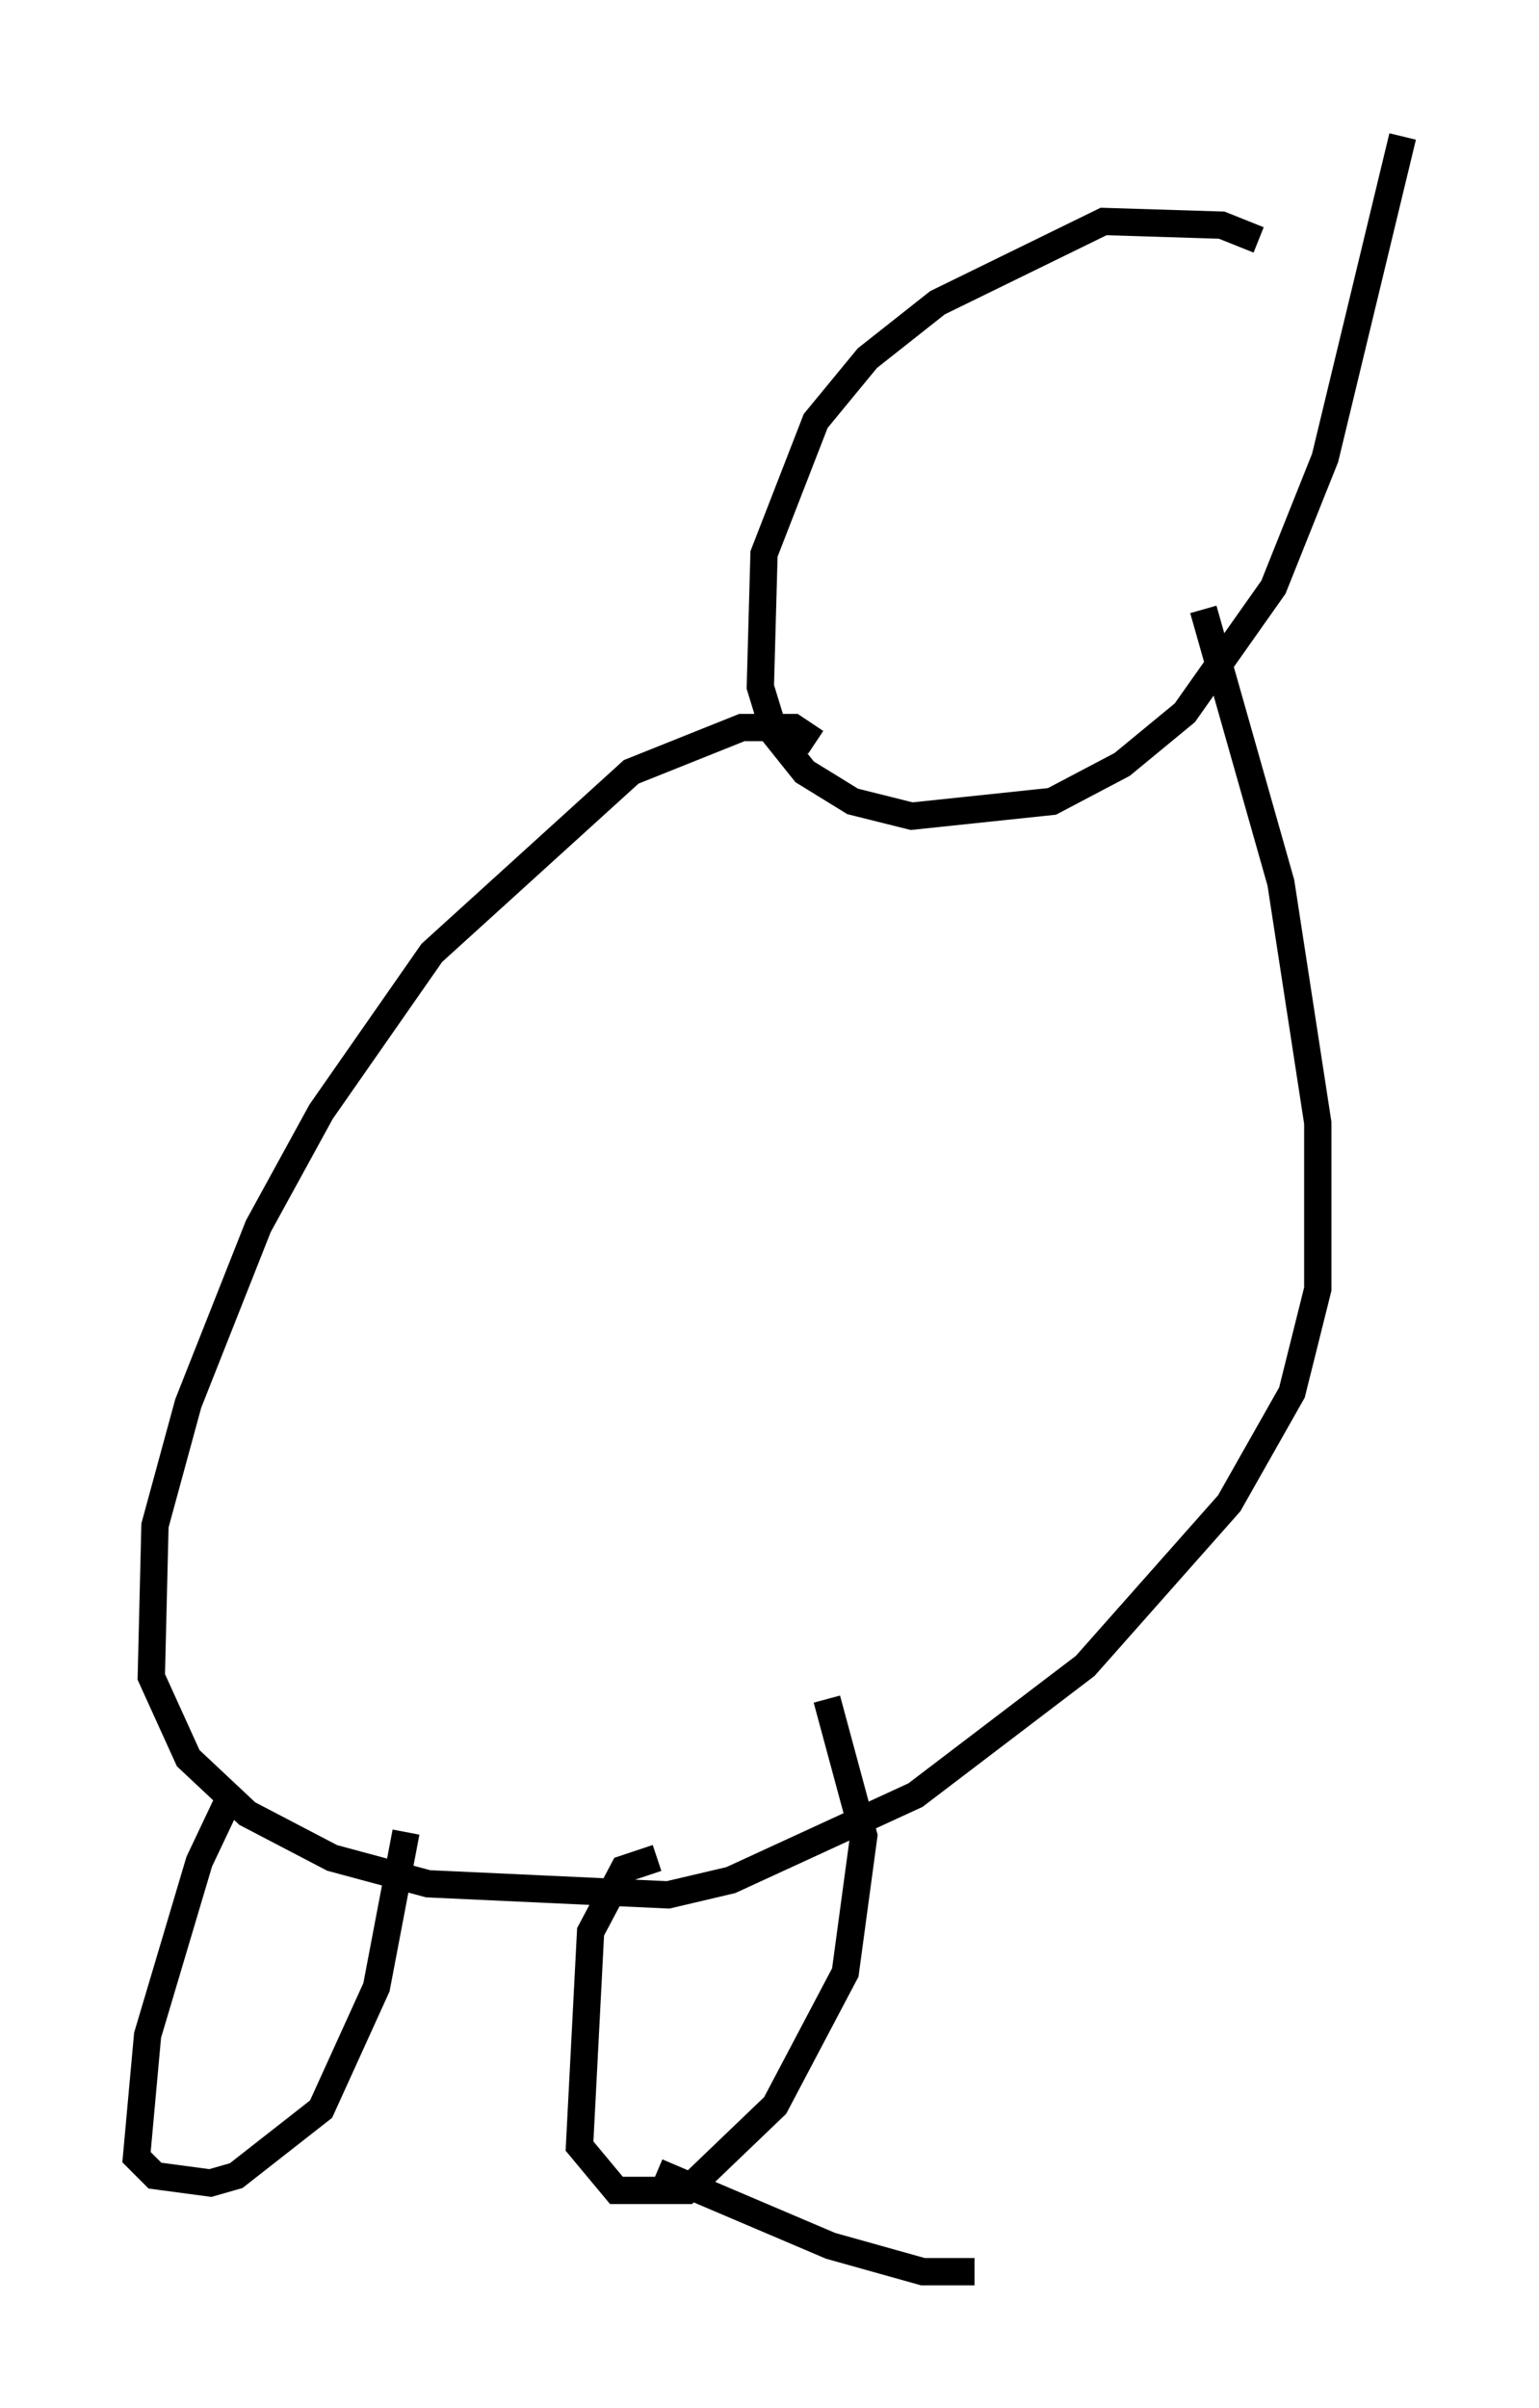 <?xml version="1.0" encoding="utf-8" ?>
<svg baseProfile="full" height="88.213" version="1.1" width="56.414" xmlns="http://www.w3.org/2000/svg" xmlns:ev="http://www.w3.org/2001/xml-events" xmlns:xlink="http://www.w3.org/1999/xlink"><defs /><rect fill="white" height="88.213" width="56.414" x="0" y="0" /><path d="M48.031, 11.225 m-1.894, -2.436 l-1.353, -0.541 -4.33, -0.135 l-6.089, 2.977 -2.571, 2.03 l-1.894, 2.3 -1.894, 4.871 l-0.135, 4.871 0.541, 1.759 l1.083, 1.353 1.759, 1.083 l2.165, 0.541 5.142, -0.541 l2.571, -1.353 2.3, -1.894 l3.248, -4.601 1.894, -4.736 l2.842, -11.773 m-21.515, 22.192 l-0.812, -0.541 -1.894, 0.0 l-4.059, 1.624 -7.307, 6.631 l-4.059, 5.819 -2.3, 4.195 l-2.571, 6.495 -1.218, 4.465 l-0.135, 5.548 1.353, 2.977 l2.165, 2.03 3.112, 1.624 l3.518, 0.947 8.796, 0.406 l2.3, -0.541 6.766, -3.112 l6.225, -4.736 5.277, -5.954 l2.3, -4.059 0.947, -3.789 l0.0, -6.089 -1.353, -8.796 l-2.842, -10.013 m-35.588, 43.301 l-1.218, 2.571 -1.894, 6.36 l-0.406, 4.465 0.677, 0.677 l2.03, 0.271 0.947, -0.271 l3.112, -2.436 2.03, -4.465 l1.083, -5.683 m9.202, 0.947 l-1.218, 0.406 -1.218, 2.3 l-0.406, 7.848 1.353, 1.624 l2.571, 0.0 3.248, -3.112 l2.571, -4.871 0.677, -5.007 l-1.353, -5.007 m-6.225, 17.321 l6.36, 2.706 3.383, 0.947 l1.894, 0.0 " fill="none" stroke="black" stroke-width="1" /></svg>